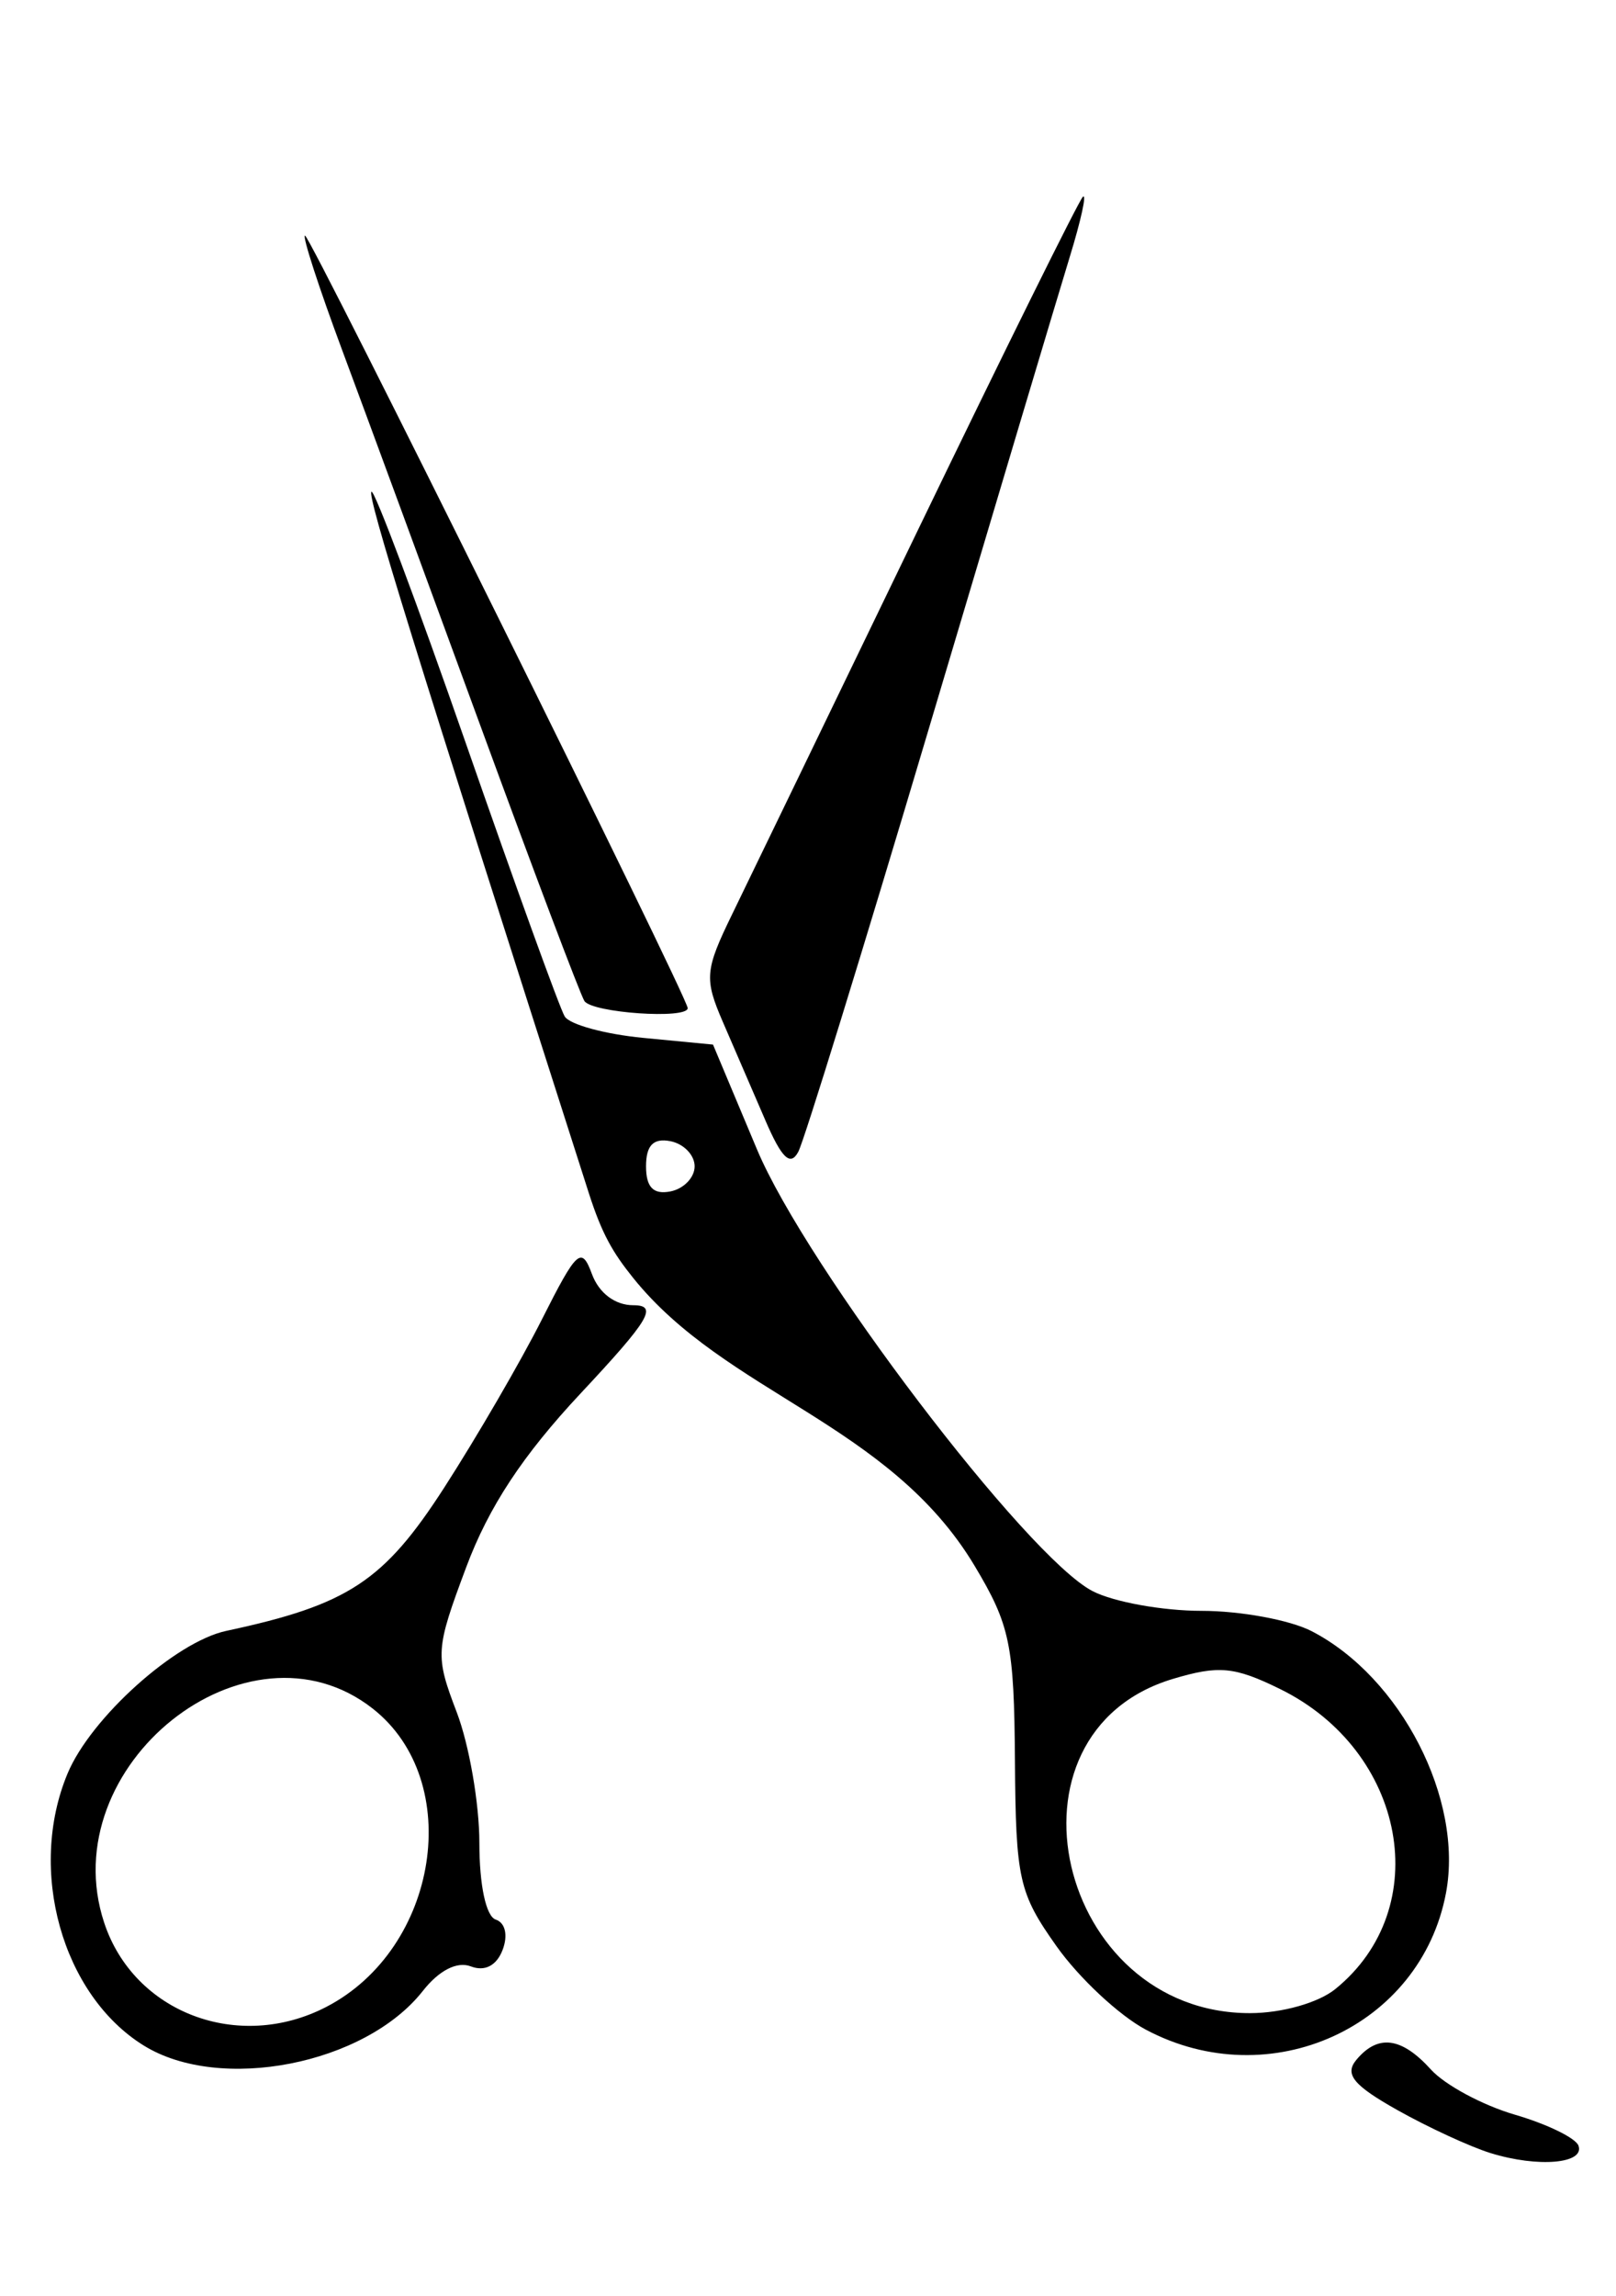 <?xml version="1.0" encoding="UTF-8" standalone="no"?>
<!-- Created with Inkscape (http://www.inkscape.org/) -->

<svg
   width="138mm"
   height="196mm"
   viewBox="0 0 138 196"
   version="1.1"
   id="svg5"
   inkscape:version="1.1.2 (0a00cf5339, 2022-02-04)"
   sodipodi:docname="img_04.svg"
   xmlns:inkscape="http://www.inkscape.org/namespaces/inkscape"
   xmlns:sodipodi="http://sodipodi.sourceforge.net/DTD/sodipodi-0.dtd"
   xmlns="http://www.w3.org/2000/svg"
   xmlns:svg="http://www.w3.org/2000/svg">
  <sodipodi:namedview
     id="namedview7"
     pagecolor="#ffffff"
     bordercolor="#000000"
     borderopacity="0.25"
     inkscape:pageshadow="2"
     inkscape:pageopacity="0.0"
     inkscape:pagecheckerboard="0"
     inkscape:document-units="mm"
     showgrid="false"
     inkscape:zoom="0.20935045"
     inkscape:cx="-19.106718"
     inkscape:cy="635.29837"
     inkscape:window-width="1280"
     inkscape:window-height="648"
     inkscape:window-x="0"
     inkscape:window-y="0"
     inkscape:window-maximized="1"
     inkscape:current-layer="layer2" />
  <defs
     id="defs2">
    <clipPath
       clipPathUnits="userSpaceOnUse"
       id="clipPath1015">
      <g
         inkscape:label="Clip"
         id="use1017">
        <path
           style="fill:#1a1a1a;stroke:none;stroke-width:0.569"
           d="m 338.222,151.179 -6.007,4.147 6.007,-4.147"
           id="path2368" />
        <path
           style="fill:#1a1a1a;stroke:none;stroke-width:0.569"
           d="m -56.578,151.179 -6.007,4.147 6.007,-4.147"
           id="path2370" />
        <path
           style="fill:#1a1a1a;stroke:none;stroke-width:0.569"
           d="m 339.314,148.217 -1.092,1.777 1.092,-1.777"
           id="path2372" />
        <path
           style="fill:#1a1a1a;stroke:none;stroke-width:0.569"
           d="m -55.486,148.217 -1.092,1.777 1.092,-1.777"
           id="path2374" />
        <path
           style="fill:#1a1a1a;stroke:none;stroke-width:0.569"
           d="m 291.807,143.477 c 1.99,3.735 4.706,6.91 8.737,7.702 l -6.007,-8.295 -2.73,0.592"
           id="path2376" />
        <path
           style="fill:#1a1a1a;stroke:none;stroke-width:0.569"
           d="m 183.141,145.847 c 0,14.45 12.485,18.595 24.027,15.312 3.06,-0.87 7.132,-4.429 10.144,-4.343 3.275,0.094 7.259,3.624 10.607,4.495 11.411,2.968 23.479,-1.249 23.481,-15.464 -3.714,2.827 -6.48,6.486 -11.467,4.858 -6.803,-2.221 -15.287,-14.864 -22.388,-6.043 -10.096,-8.185 -15.153,4.968 -24.573,6.389 -4.222,0.637 -6.707,-2.827 -9.829,-5.204"
           id="path2378" />
        <path
           style="fill:#782121;stroke:none;stroke-width:0.569"
           d="m 17.139,141.107 c -4.823,20.007 -29.821,5.514 -42.047,3.555 -1.757,4.949 -3.411,12.505 2.192,15.36 6.336,3.228 17.232,0.009 24.018,-0.495 12.805,-0.952 25.925,2.311 38.77,2.317 5.54,0.002 13.743,2.167 18.441,-2.162 3.849,-3.545 2.309,-12.518 2.309,-17.39 -2.929,2.06 -1.638,8.994 -1.638,12.442 h -0.546 v -12.442 h -0.546 v 13.627 h -0.546 v -13.627 h -1.092 v 13.627 h -0.546 v -13.627 h -0.546 v 14.219 h -0.546 v -14.219 h -1.092 v 14.219 h -0.546 v -14.812 h -0.546 v 14.812 h -0.546 v -14.219 h -1.092 v 14.812 h -0.546 v -15.404 h -0.546 v 15.404 h -0.546 v -15.404 h -0.546 l -0.546,15.404 h -0.546 v -15.404 h -0.546 v 15.404 h -0.546 v -15.404 h -1.092 v 15.404 h -0.546 v -15.404 h -0.546 v 15.404 h -0.546 v -15.404 h -1.092 v 15.404 h -0.546 v -15.404 h -0.546 v 15.404 h -0.546 v -15.404 h -1.092 v 15.404 h -0.546 v -15.404 h -0.546 v 15.404 h -0.546 v -15.404 h -1.092 v 14.812 h -0.546 v -14.812 h -0.546 v 15.404 h -0.546 v -15.404 h -0.546 v 14.812 h -1.092 v -14.812 h -0.546 v 14.812 h -0.546 v -15.404 h -0.546 v 15.404 h -1.092 v -15.404 h -0.546 v 15.404 h -0.546 v -15.404 h -0.546 v 14.812 h -1.092 v -14.812 h -0.546 v 14.812 h -0.546 v -14.812 h -0.546 v 14.812 h -0.546 l -0.546,-14.812 h -0.546 v 14.812 h -0.546 v -14.812 h -0.546 v 14.219 h -0.546 l -0.546,-14.219 h -0.546 v 14.219 h -0.546 v -14.219 h -0.546 v 13.627 h -0.546 v -13.627 h -1.092 v 13.034 h -0.546 v -13.034 h -0.546 v 13.034 h -0.546 l -1.092,-13.034"
           id="path2380" />
        <path
           style="fill:#1a1a1a;stroke:none;stroke-width:0.569"
           d="m 330.577,145.847 v 0.592 h -12.013 c 1.163,5.439 3.981,9.626 9.283,10.664 -1.05,6.189 6.222,5.87 4.915,0 5.279,-1.034 8.819,-5.53 9.283,-11.257 3.12,-0.54 4.258,-4.409 0.522,-5.197 -6.935,-1.462 -16.971,-0.95 -23.994,-0.07 -2.722,0.341 -4.47,4.064 -1.068,5.079 3.867,1.154 9.066,0.188 13.073,0.188"
           id="path2382" />
        <path
           style="fill:#1a1a1a;stroke:none;stroke-width:0.569"
           d="m -64.223,145.847 v 0.592 H -76.237 c 0.758,5.469 4.198,9.669 9.283,10.664 -1.343,6.03 6.258,6.03 4.915,0 5.279,-1.034 8.819,-5.53 9.283,-11.257 3.12,-0.54 4.257,-4.409 0.522,-5.197 -6.935,-1.462 -16.972,-0.95 -23.994,-0.07 -2.722,0.341 -4.47,4.064 -1.069,5.079 3.868,1.154 9.066,0.188 13.073,0.188"
           id="path2384" />
        <path
           style="fill:#501616;stroke:none;stroke-width:0.569"
           d="m 92.496,138.737 c -0.377,5.191 -3.982,17.554 -0.309,21.673 2.983,3.345 9.547,2.026 13.414,2.026 h 33.856 c 3.798,0 9.779,1.209 12.89,-1.691 3.438,-3.205 1.257,-18.142 -0.877,-22.008 v 14.812 h -1.092 v -14.812 h -0.546 v 14.812 h -0.546 l -0.546,-14.812 h -0.546 v 14.812 h -0.546 v -14.812 h -0.546 v 14.812 h -1.092 v -14.812 h -0.546 v 14.812 h -0.546 v -14.812 h -0.546 l -0.546,14.812 h -0.546 v -14.812 h -0.546 v 14.812 h -0.546 l -0.546,-14.812 h -0.546 v 14.812 h -0.546 v -14.812 h -0.546 v 14.812 h -1.092 v -14.812 h -0.546 v 14.812 h -0.546 v -14.812 h -0.546 l -0.546,14.812 h -0.546 v -14.812 h -0.546 v 14.812 h -1.092 v -14.812 h -0.546 v 14.812 h -0.546 v -14.812 h -0.546 l -0.546,14.812 h -0.546 v -14.812 h -0.546 v 14.812 h -0.546 l -0.546,-14.812 h -0.546 v 14.812 h -0.546 v -14.812 h -0.546 v 14.812 h -1.092 v -14.812 h -0.546 v 14.812 h -0.546 v -14.812 h -0.546 l -0.546,14.812 h -0.546 v -14.812 h -0.546 v 14.812 h -0.546 l -0.546,-14.812 h -0.546 v 14.812 h -0.546 v -14.812 h -0.546 l -0.546,14.812 h -0.546 v -14.812 h -0.546 v 14.812 h -0.546 V 139.33 h -1.092 v 14.219 h -0.546 v -14.812 h -0.546 v 14.812 h -1.092 v -14.812 h -0.546 v 14.812 h -0.546 v -14.812 h -0.546 l -0.546,14.812 h -0.546 v -14.812 h -0.546 v 14.812 h -0.546 l -0.546,-14.812 h -0.546 v 14.812 h -0.546 v -14.812 h -0.546 v 14.812 h -1.092 v -14.812 h -0.546 v 14.812 h -0.546 v -14.812 h -0.546 l -0.546,14.812 h -0.546 v -14.812 h -0.546 c 0,4.178 1.289,11.402 -1.092,14.812 1.143,-4.198 1.129,-10.59 0,-14.812 h -0.546 v 14.812 h -0.546 v -14.812 h -0.546 l -0.546,14.812 h -0.546 v -14.812 h -0.546 v 14.812 h -0.546 l -0.546,-14.812 h -0.546 v 14.812 h -0.546 v -14.812 h -0.546 v 14.812 h -1.092 v -14.812 h -0.546 v 14.812 h -0.546 v -14.812 h -0.546 l -0.546,14.812 h -0.546 v -14.812 h -0.546 c 0,4.178 1.289,11.402 -1.092,14.812 0.959,-3.52 1.736,-11.868 -0.546,-14.812"
           id="path2386" />
        <path
           style="fill:#1a1a1a;stroke:none;stroke-width:0.569"
           d="m 323.478,132.813 v 6.517 h 7.099 l -7.099,-6.517"
           id="path2388" />
        <path
           style="fill:#ff0000;stroke:none;stroke-width:0.569"
           d="m -71.868,132.813 v 6.517 h 7.645 l -7.645,-6.517"
           id="path2390" />
        <path
           style="fill:#1a1a1a;stroke:none;stroke-width:0.569"
           d="m 318.564,128.665 v 10.664 h 2.184 c 0,-3.845 0.776,-7.989 -2.184,-10.664"
           id="path2392" />
        <path
           style="fill:#ff0000;stroke:none;stroke-width:0.569"
           d="m -76.237,128.665 v 10.664 h 1.638 c 0,-3.537 0.844,-8.027 -1.638,-10.664"
           id="path2394" />
        <path
           style="fill:#1a1a1a;stroke:none;stroke-width:0.569"
           d="m 114.884,128.073 v 1.185 c 3.167,1.807 6.161,4.054 9.829,2.962 -2.392,-2.158 -6.709,-4.708 -9.829,-4.147"
           id="path2396" />
        <path
           style="fill:#1a1a1a;stroke:none;stroke-width:0.569"
           d="m 166.759,125.703 v 2.962 l -1.638,-2.37 0.546,-0.592 h 1.092"
           id="path2398" />
        <path
           style="fill:#1a1a1a;stroke:none;stroke-width:0.569"
           d="m 290.715,124.823 c 8.35,-0.489 9.733,15.208 1.092,15.604 -8.401,0.385 -9.758,-15.096 -1.092,-15.604"
           id="path2400" />
        <path
           style="fill:#1a1a1a;stroke:none;stroke-width:0.569"
           d="m 269.965,124.168 c 8.824,-1.946 10.075,13.907 1.638,15.542 -8.891,1.723 -9.931,-13.713 -1.638,-15.542"
           id="path2402" />
        <path
           style="fill:#1a1a1a;stroke:none;stroke-width:0.569"
           d="m 172.766,130.443 c -0.156,-1.689 -0.509,-3.159 -1.1,-4.74 -0.423,-1.13 -0.854,-2.433 -1.613,-3.358 -5.118,-6.235 -13.529,10.873 -2.747,9.656 1.843,-0.208 3.655,-1.105 5.461,-1.558"
           id="path2404" />
        <path
           style="fill:#1a1a1a;stroke:none;stroke-width:0.569"
           d="m -17.808,120.963 7.645,10.665 6.007,-10.665 -6.007,2.962 1.092,-2.962 h -3.822 l 0.546,2.962 -5.461,-2.962"
           id="path2406" />
        <path
           style="fill:#1a1a1a;stroke:none;stroke-width:0.569"
           d="m 323.478,113.261 0.329,9.426 5.131,5.386 13.105,10.664 -0.329,-9.378 -5.131,-5.309 -13.105,-10.79"
           id="path2408" />
        <path
           style="fill:#0000ff;stroke:none;stroke-width:0.569"
           d="m -71.868,113.261 0.329,8.834 5.131,5.386 13.651,11.257 c 0,-2.825 0.677,-6.887 -0.561,-9.456 -2.632,-5.459 -13.381,-13.645 -18.551,-16.02"
           id="path2410" />
        <path
           style="fill:#1a1a1a;stroke:none;stroke-width:0.569"
           d="m -3.065,112.669 0.546,0.592 v 1.185 l -2.184,0.592 0.546,-2.37 h 1.092"
           id="path2412" />
        <path
           style="fill:#1a1a1a;stroke:none;stroke-width:0.569"
           d="m -18.354,112.669 0.546,2.37 h -1.638 l 1.092,-2.37"
           id="path2414" />
        <path
           style="fill:#1a1a1a;stroke:none;stroke-width:0.569"
           d="m 71.199,112.333 c 8.724,-2.578 10.302,11.621 2.73,14.167 -8.594,2.89 -10.744,-11.8 -2.73,-14.167"
           id="path2416" />
        <path
           style="fill:#1a1a1a;stroke:none;stroke-width:0.569"
           d="m 109.969,111.842 c 8.053,-0.062 9.924,14.448 1.092,14.402 -7.826,-0.041 -9.696,-14.335 -1.092,-14.402"
           id="path2418" />
        <path
           style="fill:#1a1a1a;stroke:none;stroke-width:0.569"
           d="m 210.99,110.299 c -3.079,5.47 5.018,7.48 1.628,1.859 -0.459,-0.762 -1.019,-1.252 -1.628,-1.859"
           id="path2420" />
        <path
           style="fill:#1a1a1a;stroke:none;stroke-width:0.569"
           d="m 318.564,109.114 c 0,3.63 -1.16,9.256 2.184,11.257 0,-3.734 1.123,-9.056 -2.184,-11.257"
           id="path2422" />
        <path
           style="fill:#1a1a1a;stroke:none;stroke-width:0.569"
           d="m -6.887,109.114 v 2.962 l -8.737,-0.592 v -1.777 l 8.737,-0.592"
           id="path2424" />
        <path
           style="fill:#0000ff;stroke:none;stroke-width:0.569"
           d="m -76.237,109.114 c 0,3.189 -1.089,8.746 1.638,10.664 0,-3.537 0.844,-8.027 -1.638,-10.664"
           id="path2426" />
        <path
           style="fill:#1a1a1a;stroke:none;stroke-width:0.569"
           d="m 138.91,106.151 c -3.226,6.973 0.484,10.126 2.184,1.185 l -2.184,-1.185"
           id="path2428" />
        <path
           style="fill:#1a1a1a;stroke:none;stroke-width:0.569"
           d="m 201.707,104.966 c -9.519,6.835 -20.307,11.585 -31.125,15.404 l 3.276,9.48 c 12.11,-3.041 23.124,-10.131 33.856,-16.589 l -6.007,-8.295"
           id="path2430" />
        <path
           style="fill:#1a1a1a;stroke:none;stroke-width:0.569"
           d="m 30.245,104.374 c 1.929,4.739 17.437,4.944 19.112,0 -5.011,-1.607 -14.101,-1.607 -19.112,0"
           id="path2432" />
        <path
           style="fill:#1a1a1a;stroke:none;stroke-width:0.569"
           d="m 210.99,103.781 v 1.185 l -2.184,0.592 v -2.37 l 2.184,0.592"
           id="path2434" />
        <path
           style="fill:#1a1a1a;stroke:none;stroke-width:0.569"
           d="m 144.371,102.004 -0.546,2.37 h -1.092 l -0.546,-2.37 h 2.184"
           id="path2436" />
        <path
           style="fill:#1a1a1a;stroke:none;stroke-width:0.569"
           d="m 275.425,100.819 c -0.375,5.146 -1.031,12.78 -3.674,17.179 -3.54,5.894 -9.613,6.4 -9.423,14.814 0.331,14.617 16.242,8.848 19.103,-1.185 -2.574,-2.572 -6.631,-10.364 -6.375,-14.219 0.391,-5.868 6.474,-13.108 0.368,-16.589"
           id="path2438" />
        <path
           style="fill:#1a1a1a;stroke:none;stroke-width:0.569"
           d="m 31.337,100.819 v 2.37 l 17.474,-0.592 c -2.554,-3.842 -13.343,-1.777 -17.474,-1.777"
           id="path2440" />
        <path
           style="fill:#1a1a1a;stroke:none;stroke-width:0.569"
           d="m 208.26,112.076 c 1.167,-0.895 2.221,-1.786 3.162,-2.974 0.701,-0.885 1.356,-1.851 1.739,-2.951 3.409,-9.777 -13.713,-6.113 -8.348,1.776 1.021,1.503 2.246,2.819 3.447,4.148"
           id="path2442" />
        <path
           style="fill:#1a1a1a;stroke:none;stroke-width:0.569"
           d="m -10.71,99.042 0.546,0.592 v 1.185 l -0.546,0.592 h -1.092 l -0.546,-0.592 v -1.185 l 0.546,-0.592 h 1.092"
           id="path2444" />
        <path
           style="fill:#1a1a1a;stroke:none;stroke-width:0.569"
           d="m 136.726,99.042 c 1.02,3.833 9.107,13.661 10.627,4.731 0.458,-2.688 -1.529,-5.885 -2.437,-8.286 l -8.191,3.555"
           id="path2446" />
        <path
           style="fill:#1a1a1a;stroke:none;stroke-width:0.569"
           d="m 280.886,94.894 v 1.185 h -2.73 l 0.546,-1.777 2.184,0.592"
           id="path2448" />
        <path
           style="fill:#1a1a1a;stroke:none;stroke-width:0.569"
           d="m 323.478,93.709 c 0,2.94 -0.755,7.363 0.561,10.019 2.926,5.905 12.877,12.37 18.005,16.05 l -0.329,-9.901 -5.131,-5.162 -13.105,-11.006"
           id="path2450" />
        <path
           style="fill:#1a1a1a;stroke:none;stroke-width:0.569"
           d="m 84.851,93.709 c -2.395,4.448 -4.349,10.567 -8.242,13.744 -4.511,3.68 -10.572,2.55 -12.218,9.955 -2.52,11.336 12.427,15.561 17.097,6.194 1.644,-3.298 -1.974,-9.706 -1.626,-13.304 0.574,-5.939 5.342,-9.718 8.264,-14.219 l -3.276,-2.37"
           id="path2452" />
        <path
           style="fill:#ff0000;stroke:none;stroke-width:0.569"
           d="m -71.868,93.709 c 0,2.825 -0.677,6.887 0.561,9.456 2.635,5.465 13.413,13.536 18.551,16.02 0,-2.825 0.677,-6.887 -0.561,-9.456 -2.615,-5.423 -13.456,-13.556 -18.551,-16.02"
           id="path2454" />
        <path
           style="fill:#1a1a1a;stroke:none;stroke-width:0.569"
           d="m 318.564,89.562 c 0,3.63 -1.16,9.256 2.184,11.257 0,-3.844 1.07,-8.844 -2.184,-11.257"
           id="path2456" />
        <path
           style="fill:#ff0000;stroke:none;stroke-width:0.569"
           d="m -76.237,89.562 c 0,3.653 -0.925,8.533 1.638,11.257 0,-3.653 0.925,-8.533 -1.638,-11.257"
           id="path2458" />
        <path
           style="fill:#1a1a1a;stroke:none;stroke-width:0.569"
           d="m 89.765,89.562 v 1.185 l -2.184,0.592 v -2.37 l 2.184,0.592"
           id="path2460" />
        <path
           style="fill:#1a1a1a;stroke:none;stroke-width:0.569"
           d="m 30.245,80.675 1.638,19.552 h 15.836 l 1.638,-19.552 h -19.112"
           id="path2462" />
        <path
           style="fill:#1a1a1a;stroke:none;stroke-width:0.569"
           d="m 30.245,80.083 h 19.112 c -1.222,-3.996 -17.89,-3.996 -19.112,0"
           id="path2464" />
        <path
           style="fill:#1a1a1a;stroke:none;stroke-width:0.569"
           d="m 323.478,74.158 0.329,9.427 5.131,5.385 13.105,10.665 -0.329,-9.378 -5.131,-5.315 -13.105,-10.783"
           id="path2466" />
        <path
           style="fill:#0000ff;stroke:none;stroke-width:0.569"
           d="m -71.868,74.158 0.329,8.834 5.131,5.385 13.651,11.257 -0.329,-9.308 -5.131,-5.252 -13.651,-10.916"
           id="path2468" />
        <path
           style="fill:#1a1a1a;stroke:none;stroke-width:0.569"
           d="m -26.545,72.973 c -0.275,3.65 -3.957,10.819 1.092,11.257 l -1.092,-11.257"
           id="path2470" />
        <path
           style="fill:#1a1a1a;stroke:none;stroke-width:0.569"
           d="m 318.564,70.011 c 0,3.63 -1.16,9.256 2.184,11.257 0,-3.734 1.123,-9.056 -2.184,-11.257"
           id="path2472" />
        <path
           style="fill:#0000ff;stroke:none;stroke-width:0.569"
           d="m -76.237,70.011 c 0,3.189 -1.089,8.746 1.638,10.664 0,-3.537 0.844,-8.027 -1.638,-10.664"
           id="path2474" />
        <path
           style="fill:#1a1a1a;stroke:none;stroke-width:0.569"
           d="M 343.136,69.418 V 139.33 h 0.546 V 90.747 l -0.546,-21.329"
           id="path2476" />
        <path
           style="fill:#1a1a1a;stroke:none;stroke-width:0.569"
           d="m 329.485,69.418 12.559,11.257 v -11.257 h -12.559"
           id="path2478" />
        <path
           style="fill:#1a1a1a;stroke:none;stroke-width:0.569"
           d="M 316.926,69.418 V 139.33 h 0.546 V 90.747 l -0.546,-21.329"
           id="path2480" />
        <path
           style="fill:#1a1a1a;stroke:none;stroke-width:0.569"
           d="m -10.71,69.418 0.546,0.592 v 1.185 l -0.546,0.592 h -1.092 l -0.546,-0.592 v -1.185 l 0.546,-0.592 h 1.092"
           id="path2482" />
        <path
           style="fill:#1a1a1a;stroke:none;stroke-width:0.569"
           d="M -51.664,69.418 V 139.33 h 0.546 V 90.747 l -0.546,-21.329"
           id="path2484" />
        <path
           style="fill:#ff0000;stroke:none;stroke-width:0.569"
           d="m -64.769,69.418 c 2.202,4.13 8.025,8.736 12.013,10.664 v -10.664 h -12.013"
           id="path2486" />
        <path
           style="fill:#1a1a1a;stroke:none;stroke-width:0.569"
           d="M -77.875,69.418 V 139.33 h 0.546 V 90.747 l -0.546,-21.329"
           id="path2488" />
        <path
           style="fill:#1a1a1a;stroke:none;stroke-width:0.569"
           d="m -15.616,67.387 c -4.157,1.336 -3.286,6.642 -3.285,10.325 0.003,8.051 -2.023,29.542 10.373,25.812 5.557,-1.672 4.126,-9.312 4.42,-13.962 0.562,-8.903 4.462,-22.514 -7.148,-22.514 -1.432,0 -2.97,-0.107 -4.36,0.339"
           id="path2490" />
        <path
           style="fill:#1a1a1a;stroke:none;stroke-width:0.569"
           d="m -16.168,66.713 c 1.548,-0.466 3.323,-0.257 4.912,-0.257 12.077,0 8.206,11.296 8.191,20.737 -0.009,5.785 0.856,15.166 -5.461,17.215 -13.617,4.419 -10.191,-17.357 -11.077,-25.51 -0.457,-4.195 -1.526,-10.692 3.434,-12.185"
           id="path2492" />
        <path
           style="fill:#1a1a1a;stroke:none;stroke-width:0.569"
           d="m -10.164,60.531 -0.546,2.37 h -1.092 l -0.546,-0.592 v -1.185 l 2.184,-0.592"
           id="path2494" />
        <path
           style="fill:#1a1a1a;stroke:none;stroke-width:0.569"
           d="m 322.386,58.754 -1.092,1.777 1.092,-1.777"
           id="path2496" />
        <path
           style="fill:#1a1a1a;stroke:none;stroke-width:0.569"
           d="m -72.414,58.754 -1.092,1.777 1.092,-1.777"
           id="path2498" />
        <path
           style="fill:#a02c2c;stroke:none;stroke-width:0.569"
           d="m -22.074,58.601 c -4.836,2.322 -2.84,15.103 -2.833,19.704 0.014,9.507 1.358,19.604 2.499,29.031 0.41,3.387 -0.505,7.705 1.68,10.529 2.483,3.209 13.685,2.937 17.109,1.473 5.567,-2.382 3.937,-16.672 4.532,-22.074 1.028,-9.321 1.881,-18.501 1.504,-27.846 -0.127,-3.157 0.902,-8.023 -1.784,-10.225 -3.001,-2.46 -9.933,-1.032 -13.527,-1.032 -2.711,0 -6.655,-0.773 -9.18,0.44"
           id="path2500" />
        <path
           style="fill:#1a1a1a;stroke:none;stroke-width:0.569"
           d="m 129.627,58.754 c 0.235,12.349 1.376,28.52 6.553,39.696 l 8.191,-3.555 -5.461,-37.326 -9.283,1.185"
           id="path2502" />
        <path
           style="fill:#1a1a1a;stroke:none;stroke-width:0.569"
           d="m 76.66,57.569 2.184,8.295 h -0.546 l -1.638,-8.295"
           id="path2504" />
        <path
           style="fill:#1a1a1a;stroke:none;stroke-width:0.569"
           d="m -23.815,54.014 v 4.147 c 7.089,-2.035 18.141,-2.759 25.119,0 v -4.147 H -23.815"
           id="path2506" />
        <path
           style="fill:#1a1a1a;stroke:none;stroke-width:0.569"
           d="m 328.393,53.421 v 0.592 l -6.007,4.147 6.007,-4.74"
           id="path2508" />
        <path
           style="fill:#1a1a1a;stroke:none;stroke-width:0.569"
           d="m -66.408,53.421 v 0.592 l -6.007,4.147 6.007,-4.74"
           id="path2510" />
        <path
           style="fill:#1a1a1a;stroke:none;stroke-width:0.569"
           d="m 246.484,52.236 v 1.185 l -2.184,1.185 2.184,3.555 -2.184,1.185 v 0.592 l 2.184,1.185 v 1.185 c -3.768,3.684 -0.03,4.869 -0.359,8.857 -0.306,3.711 -3.206,5.102 0.359,8.324 v 1.185 l -2.184,1.185 2.184,1.777 -2.184,2.962 v 0.592 l 2.184,1.185 v 1.185 h -6.007 l 1.638,-2.37 v -0.592 c -1.444,-1.597 -1.444,-2.55 0,-4.147 v -0.592 l -1.638,-2.37 c 2.695,-3.098 0.47,-4.795 0.241,-8.295 -0.24,-3.69 2.665,-5.546 -0.241,-8.887 l 1.638,-2.37 v -0.592 c -1.444,-1.597 -1.444,-2.55 0,-4.147 v -0.592 l -1.638,-2.37 h 6.007"
           id="path2512" />
        <path
           style="fill:#4d4d4d;stroke:none;stroke-width:0.569"
           d="m 155.838,86.6 v 0.592 c -3.747,1.271 -9.536,10.341 -7.645,14.219 4.148,-2.509 10.371,-7.363 10.375,-13.034 l 4.915,-9.48 9.283,-24.884 -4.685,9.48 -9.513,24.884 -2.73,-0.592 v -0.592 c 3.482,-0.624 4.258,-5.154 5.537,-8.295 3.35,-8.227 7.566,-16.8 9.753,-25.476 -1.987,-1.082 -5.287,-2.653 -7.43,-1.168 -1.86,1.289 -2.719,4.995 -3.567,7.093 -2.066,5.111 -3.923,10.325 -6.057,15.404 -0.951,2.264 -2.902,5.684 -2.77,8.232 0.121,2.33 2.855,3.09 4.534,3.617"
           id="path2514" />
        <path
           style="fill:#1a1a1a;stroke:none;stroke-width:0.569"
           d="m 135.088,50.459 v 2.37 l -2.184,-0.592 v -1.185 l 2.184,-0.592"
           id="path2516" />
        <path
           style="fill:#1a1a1a;stroke:none;stroke-width:0.569"
           d="m 253.037,49.867 v 42.066 h 1.092 v -42.066 h -1.092"
           id="path2518" />
        <path
           style="fill:#1a1a1a;stroke:none;stroke-width:0.569"
           d="m 232.287,49.867 v 42.066 h 1.638 v -42.066 h -1.638"
           id="path2520" />
        <path
           style="fill:#1a1a1a;stroke:none;stroke-width:0.569"
           d="m 73.383,49.274 c 3.174,10.564 5.657,21.366 8.919,31.993 1.197,3.899 1.777,8.852 3.792,12.357 1.398,2.431 4.852,3.07 6.947,4.7 3.126,2.431 5.636,5.964 7.474,9.605 2.557,5.066 0.127,10.507 2.904,15.402 4.413,7.778 16.637,5.293 15.724,-4.737 -1.026,-11.274 -10.925,-6.758 -16.178,-12.504 -5.419,-5.927 -7.932,-13.459 -12.334,-19.893 -1.434,-2.097 -4.285,-1.071 -5.943,-2.892 -3.087,-3.393 -4.86,-12.828 -5.844,-17.44 h 0.546 l 5.461,17.774 h 4.368 l -9.694,-22.514 -6.142,-11.849"
           id="path2522" />
        <path
           style="fill:#1a1a1a;stroke:none;stroke-width:0.569"
           d="m 104.509,48.089 -9.964,23.106 -4.45,10.665 2.947,8.887 h 0.546 l 8.038,-29.624 2.883,-13.034"
           id="path2524" />
        <path
           style="fill:#1a1a1a;stroke:none;stroke-width:0.569"
           d="m -3.065,48.089 -0.546,0.592 0.546,-0.592"
           id="path2526" />
        <path
           style="fill:#1a1a1a;stroke:none;stroke-width:0.569"
           d="m -6.341,48.089 -0.546,0.592 0.546,-0.592"
           id="path2528" />
        <path
           style="fill:#1a1a1a;stroke:none;stroke-width:0.569"
           d="m -7.433,48.089 -0.546,0.592 0.546,-0.592"
           id="path2530" />
        <path
           style="fill:#1a1a1a;stroke:none;stroke-width:0.569"
           d="m -8.525,48.089 -0.546,0.592 0.546,-0.592"
           id="path2532" />
        <path
           style="fill:#1a1a1a;stroke:none;stroke-width:0.569"
           d="m -11.802,48.089 -0.546,0.592 0.546,-0.592"
           id="path2534" />
        <path
           style="fill:#1a1a1a;stroke:none;stroke-width:0.569"
           d="m -17.262,48.089 -0.546,0.592 0.546,-0.592"
           id="path2536" />
        <path
           style="fill:#1a1a1a;stroke:none;stroke-width:0.569"
           d="m -22.723,48.089 -0.546,0.592 0.546,-0.592"
           id="path2538" />
        <path
           style="fill:#1a1a1a;stroke:none;stroke-width:0.569"
           d="m 209.898,83.045 v 0.592 l -2.184,0.592 c 1.038,4.909 2.202,9.163 1.092,14.219 l 3.822,0.592 c 1.038,-5.804 1.38,-10.8 0,-16.589 l -2.73,0.592 -2.835,-11.849 -8.086,-23.699 c -11.361,3.551 -2.709,17.033 0,25.476 0.887,2.763 2.018,9.737 4.52,11.187 1.818,1.054 4.597,-0.592 6.401,-1.115"
           id="path2540" />
        <path
           style="fill:#1a1a1a;stroke:none;stroke-width:0.569"
           d="m 327.847,51.644 c -5.648,1.473 -6.567,5.214 -9.433,9.91 -1.107,1.814 -5.345,5.169 -0.91,6.491 6.04,1.8 14.449,0.188 20.718,0.188 1.859,0 5.363,0.68 6.527,-1.373 1.1,-1.94 -0.48,-3.574 -2.169,-3.872 -3.993,-0.704 -8.504,-0.088 -12.549,-0.088 v -0.592 h 12.013 c -0.88,-5.523 -4.281,-9.36 -9.283,-10.664 1.145,-5.623 -6.06,-5.623 -4.915,0"
           id="path2542" />
        <path
           style="fill:#1a1a1a;stroke:none;stroke-width:0.569"
           d="m 278.701,46.904 v 30.809 c 0,5.098 -1.126,9.572 3.822,11.849 1.51,-9.687 -0.183,-22.799 -1.248,-32.586 -0.345,-3.17 0.69,-8.897 -2.574,-10.072"
           id="path2544" />
        <path
           style="fill:#1a1a1a;stroke:none;stroke-width:0.569"
           d="m 277.063,46.904 c 0,11.044 -0.122,22.146 -0.567,33.178 -0.23,5.703 -1.71,12.717 -0.351,18.344 0.672,2.783 3.682,4.793 5.166,7.133 2.423,3.819 3.964,9 4.309,13.627 0.363,4.871 -3.512,8.632 -2.994,13.627 0.948,9.13 12.8,13.713 16.624,4.147 4.808,-12.025 -9.647,-13.969 -12.127,-23.106 -1.271,-4.682 -3.114,-9.394 -3.814,-14.219 -0.355,-2.451 0.408,-5.812 -0.569,-8.064 -1.05,-2.417 -4.251,-2.167 -4.958,-5.003 -0.88,-3.53 -0.174,-8.171 -0.174,-11.817 0,-9.282 0.546,-18.542 0.546,-27.846 h -1.092"
           id="path2546" />
        <path
           style="fill:#1a1a1a;stroke:none;stroke-width:0.569"
           d="m 237.201,46.904 v 4.147 l -2.73,-1.185 v 42.066 l 2.73,-1.185 v 4.147 l 12.013,0.592 0.546,-4.74 2.184,1.185 v -42.065 l -2.184,1.185 v -4.147 h -12.559"
           id="path2548" />
        <path
           style="fill:#1a1a1a;stroke:none;stroke-width:0.569"
           d="m 200.069,46.904 7.827,24.884 4.187,10.072 -7.833,-25.476 -4.181,-9.48"
           id="path2550" />
        <path
           style="fill:#1a1a1a;stroke:none;stroke-width:0.569"
           d="m 129.627,58.161 c 2.303,-0.316 6.585,-0.068 8.408,-1.771 5.178,-4.84 -5.818,-14.964 -8.171,-5.922 -0.616,2.367 -0.237,5.252 -0.237,7.693"
           id="path2552" />
        <path
           style="fill:#803300;stroke:none;stroke-width:0.569"
           d="m 48.265,76.528 c 1.635,-6.206 6.732,-13.098 6.925,-19.552 0.117,-3.914 -4.04,-6.911 -6.925,-8.353 -6.765,-3.382 -20.615,-2.552 -23.613,6.576 -1.172,3.568 1.849,8.628 3.095,11.849 1.35,3.491 2.209,9.269 6.329,9.468 4.71,0.228 9.474,0.011 14.189,0.011"
           id="path2554" />
        <path
           style="fill:#1a1a1a;stroke:none;stroke-width:0.569"
           d="m -23.815,46.904 v 5.925 h 18.02 l 6.769,-0.609 0.875,-5.316 c -7.114,1.838 -18.551,1.838 -25.665,0"
           id="path2556" />
        <path
           style="fill:#1a1a1a;stroke:none;stroke-width:0.569"
           d="m -66.954,51.644 c -5.158,1.345 -8.747,5.466 -9.283,11.257 -2.544,0.576 -4.725,4.052 -1.06,5.144 6.548,1.952 17.78,0.959 24.538,0.124 2.795,-0.345 4.482,-3.899 1.063,-5.011 -3.829,-1.245 -9.087,-0.257 -13.073,-0.257 v -0.592 h 12.013 c -1.201,-5.484 -4.137,-9.323 -9.283,-10.664 1.137,-5.584 -6.222,-5.839 -4.915,0"
           id="path2558" />
      </g>
    </clipPath>
  </defs>
  <g
     inkscape:label="Capa 1"
     inkscape:groupmode="layer"
     id="layer1" />
  <g
     inkscape:groupmode="layer"
     id="layer2"
     inkscape:label="SRC"
     style="display:inline">
    <path
       style="fill:#000000;stroke-width:0.265"
       d="m 171.134,314.381 c -0.701,-0.383 -0.92,-0.763 -0.794,-1.377 0.086,-0.417 -0.179,-0.671 -1.248,-1.199 -1.336,-0.66 -2.507,-2.097 -2.949,-3.62 -0.168,-0.578 -0.126,-0.588 2.821,-0.671 l 2.992,-0.085 -3.496,-0.057 c -3.153,-0.051 -3.523,-0.107 -3.77,-0.568 -0.372,-0.695 -0.346,-0.966 0.142,-1.454 0.355,-0.355 1.354,-0.416 6.86,-0.416 5.506,0 6.505,0.061 6.86,0.416 0.746,0.746 0.351,1.965 -0.638,1.965 -0.267,0 -0.545,0.429 -0.769,1.188 -0.421,1.424 -1.98,3.12 -3.311,3.601 -0.722,0.261 -0.917,0.458 -0.805,0.81 0.34,1.07 -0.885,2.017 -1.894,1.466 z m 3.296,-3.628 c 0.604,-0.437 1.098,-0.926 1.098,-1.086 0,-0.16 -0.421,0.079 -0.935,0.531 -0.514,0.452 -1.103,0.821 -1.307,0.821 -0.205,0 -0.446,0.119 -0.536,0.265 -0.334,0.54 0.617,0.239 1.68,-0.531 z m 1.627,-2.146 c 0,-0.146 -0.119,-0.191 -0.265,-0.101 -0.146,0.09 -0.265,0.283 -0.265,0.428 0,0.146 0.119,0.191 0.265,0.101 0.146,-0.09 0.265,-0.283 0.265,-0.428 z m -152.665,5.437 c -5.739,-0.477 -11.435,-0.566 -17.519,-0.271 l -4.951,0.24 -1.068,-1.068 c -0.956,-0.956 -1.068,-1.204 -1.067,-2.356 0.002,-1.303 0.336,-2.838 0.763,-3.503 0.191,-0.298 0.678,-0.215 2.711,0.461 4.989,1.659 11.083,2.527 14.328,2.04 1.533,-0.23 2.737,-1.336 2.99,-2.745 0.379,-2.111 0.622,-1.705 0.63,1.053 0.011,3.861 0.496,3.988 0.604,0.158 l 0.085,-2.987 0.11,3.175 0.11,3.175 0.158,-3.175 0.158,-3.175 0.053,3.109 c 0.031,1.792 0.162,3.109 0.309,3.109 0.146,0 0.292,-1.338 0.34,-3.109 l 0.084,-3.109 0.111,3.307 0.111,3.307 0.157,-3.307 0.157,-3.307 0.054,3.241 c 0.031,1.879 0.161,3.241 0.31,3.241 0.147,0 0.292,-1.383 0.34,-3.241 l 0.083,-3.241 0.111,3.44 0.111,3.44 0.157,-3.44 0.157,-3.44 0.054,3.373 c 0.033,2.037 0.159,3.373 0.319,3.373 0.16,0 0.286,-1.337 0.319,-3.373 l 0.054,-3.373 0.152,3.44 0.152,3.44 0.133,-3.44 0.133,-3.44 0.058,3.373 c 0.033,1.964 0.165,3.373 0.314,3.373 0.148,0 0.292,-1.427 0.339,-3.373 l 0.083,-3.373 0.112,3.572 0.112,3.572 0.156,-3.572 0.156,-3.572 0.054,3.506 c 0.071,4.547 0.54,4.642 0.65,0.132 l 0.083,-3.373 0.112,3.44 0.112,3.44 0.157,-3.44 0.157,-3.44 0.054,3.373 c 0.033,2.037 0.159,3.373 0.319,3.373 0.16,0 0.286,-1.337 0.319,-3.373 l 0.054,-3.373 0.156,3.572 0.156,3.572 0.109,-3.572 0.109,-3.572 0.144,3.572 c 0.172,4.259 0.503,4.044 0.613,-0.397 l 0.079,-3.175 0.111,3.572 0.111,3.572 0.156,-3.572 0.156,-3.572 0.054,3.559 c 0.069,4.522 0.534,4.339 0.65,-0.256 l 0.084,-3.303 0.112,3.572 0.112,3.572 0.156,-3.572 0.156,-3.572 0.054,3.521 c 0.071,4.573 0.563,4.447 0.638,-0.164 l 0.054,-3.358 0.156,3.572 0.156,3.572 0.109,-3.572 0.109,-3.572 0.156,3.572 0.156,3.572 0.054,-3.358 c 0.075,-4.611 0.567,-4.737 0.638,-0.164 l 0.054,3.521 0.156,-3.572 0.156,-3.572 0.112,3.572 0.112,3.572 0.083,-3.373 c 0.046,-1.871 0.193,-3.373 0.331,-3.373 0.138,0 0.286,1.502 0.331,3.373 l 0.083,3.373 0.112,-3.572 0.112,-3.572 0.156,3.572 0.156,3.572 0.054,-3.373 c 0.071,-4.426 0.564,-4.528 0.637,-0.132 l 0.054,3.241 0.153,-3.307 0.153,-3.307 0.133,3.307 0.133,3.307 0.057,-3.241 c 0.034,-1.946 0.163,-3.241 0.322,-3.241 0.159,0 0.286,1.293 0.318,3.241 l 0.054,3.241 0.153,-3.307 0.153,-3.307 0.133,3.307 0.133,3.307 0.057,-3.241 c 0.032,-1.787 0.168,-3.241 0.304,-3.241 0.138,0 0.245,1.293 0.243,2.933 -0.002,1.613 0.066,3.002 0.15,3.087 0.085,0.085 0.177,-1.265 0.206,-2.999 l 0.052,-3.153 0.155,2.91 0.155,2.91 0.123,-2.757 c 0.084,-1.878 0.229,-2.792 0.454,-2.866 0.252,-0.083 0.327,0.576 0.316,2.757 -0.018,3.473 -0.329,4.506 -1.573,5.235 -0.845,0.495 -1.402,0.546 -6.35,0.582 -2.983,0.022 -7.388,-0.123 -9.79,-0.323 z m 32.929,-0.234 c -0.357,-0.357 -0.649,-0.958 -0.649,-1.334 0,-1.032 0.811,-8.176 0.943,-8.308 0.063,-0.063 0.115,1.393 0.115,3.236 0,2.058 0.102,3.351 0.265,3.351 0.16,0 0.286,-1.337 0.319,-3.373 l 0.054,-3.373 0.157,3.44 0.157,3.44 0.054,-3.226 c 0.074,-4.429 0.567,-4.555 0.637,-0.164 l 0.054,3.389 0.157,-3.44 0.157,-3.44 0.054,3.373 c 0.033,2.037 0.159,3.373 0.319,3.373 0.16,0 0.286,-1.337 0.319,-3.373 l 0.054,-3.373 0.157,3.44 0.157,3.44 0.054,-3.241 c 0.032,-1.948 0.16,-3.241 0.319,-3.241 0.159,0 0.286,1.293 0.319,3.241 l 0.054,3.241 0.157,-3.44 0.157,-3.44 0.054,3.373 c 0.03,1.855 0.146,3.373 0.257,3.373 0.112,0 0.163,-1.161 0.113,-2.58 -0.05,-1.419 0.03,-2.877 0.177,-3.241 0.205,-0.508 0.283,0.108 0.338,2.646 l 0.071,3.307 0.157,-3.44 0.157,-3.44 0.054,3.373 c 0.033,2.037 0.159,3.373 0.319,3.373 0.16,0 0.286,-1.337 0.319,-3.373 l 0.054,-3.373 0.157,3.44 0.157,3.44 0.054,-3.226 c 0.074,-4.429 0.567,-4.555 0.637,-0.164 l 0.054,3.389 0.157,-3.44 0.157,-3.44 0.054,3.373 c 0.033,2.037 0.159,3.373 0.319,3.373 0.16,0 0.286,-1.337 0.319,-3.373 l 0.054,-3.373 0.157,3.44 0.157,3.44 0.054,-3.241 c 0.031,-1.879 0.162,-3.241 0.31,-3.241 0.147,0 0.292,1.383 0.34,3.241 l 0.083,3.241 0.111,-3.44 0.111,-3.44 0.157,3.44 0.157,3.44 0.054,-3.241 c 0.032,-1.948 0.16,-3.241 0.319,-3.241 0.159,0 0.286,1.293 0.319,3.241 l 0.054,3.241 0.157,-3.44 0.157,-3.44 0.054,3.373 c 0.033,2.037 0.159,3.373 0.319,3.373 0.16,0 0.286,-1.337 0.319,-3.373 l 0.054,-3.373 0.157,3.44 0.157,3.44 0.054,-3.241 c 0.032,-1.948 0.16,-3.241 0.319,-3.241 0.159,0 0.286,1.293 0.319,3.241 l 0.054,3.241 0.157,-3.44 0.157,-3.44 0.054,3.373 c 0.033,2.037 0.159,3.373 0.319,3.373 0.16,0 0.286,-1.337 0.319,-3.373 l 0.054,-3.373 0.152,3.44 0.152,3.44 0.133,-3.44 0.133,-3.44 0.058,3.373 c 0.035,2.034 0.163,3.373 0.322,3.373 0.16,0 0.286,-1.337 0.319,-3.373 l 0.054,-3.373 0.157,3.44 0.157,3.44 0.054,-3.226 c 0.074,-4.429 0.567,-4.555 0.637,-0.164 l 0.054,3.389 0.157,-3.44 0.157,-3.44 0.054,3.373 c 0.033,2.037 0.159,3.373 0.319,3.373 0.16,0 0.286,-1.337 0.319,-3.373 l 0.054,-3.373 0.157,3.44 0.157,3.44 0.054,-3.241 c 0.033,-1.948 0.16,-3.241 0.319,-3.241 0.159,0 0.286,1.293 0.319,3.241 l 0.054,3.241 0.157,-3.44 0.157,-3.44 0.054,3.373 c 0.03,1.855 0.143,3.374 0.252,3.374 0.109,2.7e-4 0.161,-1.385 0.116,-3.079 -0.052,-1.932 0.022,-3.184 0.198,-3.361 0.199,-0.199 0.297,0.726 0.335,3.145 l 0.054,3.426 0.157,-3.44 0.157,-3.44 0.054,3.373 c 0.033,2.037 0.159,3.373 0.319,3.373 0.16,0 0.286,-1.337 0.319,-3.373 l 0.054,-3.373 0.157,3.44 0.157,3.44 0.054,-3.241 c 0.033,-1.948 0.16,-3.241 0.319,-3.241 0.159,0 0.286,1.293 0.319,3.241 l 0.054,3.241 0.157,-3.44 0.157,-3.44 0.054,3.373 c 0.033,2.037 0.159,3.373 0.319,3.373 0.16,0 0.286,-1.337 0.319,-3.373 l 0.054,-3.373 0.157,3.44 0.157,3.44 0.054,-3.418 c 0.03,-1.88 0.121,-3.351 0.202,-3.269 0.082,0.082 0.154,1.59 0.162,3.351 0.008,1.762 0.119,3.203 0.249,3.203 0.129,0 0.259,-1.518 0.289,-3.373 l 0.054,-3.373 0.157,3.44 0.157,3.44 0.054,-3.226 c 0.074,-4.429 0.567,-4.555 0.637,-0.164 l 0.054,3.389 0.157,-3.44 0.157,-3.44 0.054,3.373 c 0.033,2.037 0.159,3.373 0.319,3.373 0.16,0 0.286,-1.337 0.319,-3.373 l 0.054,-3.373 0.157,3.44 0.157,3.44 0.054,-3.241 c 0.033,-1.948 0.16,-3.241 0.319,-3.241 0.159,0 0.286,1.293 0.319,3.241 l 0.054,3.241 0.157,-3.44 0.157,-3.44 0.054,3.373 c 0.033,2.037 0.159,3.373 0.319,3.373 0.162,0 0.265,-1.294 0.265,-3.351 0,-1.843 0.061,-3.29 0.136,-3.215 0.109,0.109 1.185,7.789 1.186,8.464 1.7e-4,0.098 -0.308,0.544 -0.685,0.992 l -0.685,0.814 H 70.983 56.971 Z m 48.695,0.279 c -3.144,-0.994 -4.63,-2.801 -4.63,-5.628 v -1.253 l 0.992,0.948 c 1.302,1.244 1.923,1.54 3.234,1.54 1.243,0 2.619,-0.637 4.935,-2.285 2.934,-2.089 4.45,-2.404 6.345,-1.32 1.064,0.608 1.1,0.611 1.72,0.135 0.799,-0.615 2.089,-0.871 3.268,-0.65 0.503,0.094 2.161,1.014 3.683,2.044 3.901,2.638 5.476,2.776 7.761,0.679 l 1.215,-1.116 -0.151,1.695 c -0.201,2.25 -1.115,3.571 -3.212,4.644 -1.327,0.679 -1.901,0.803 -4.105,0.892 -3.026,0.122 -5.118,-0.329 -7.563,-1.627 l -1.633,-0.867 -1.536,0.851 c -0.845,0.468 -2.287,1.039 -3.205,1.27 -1.974,0.496 -5.625,0.521 -7.117,0.049 z m 50.8,-4.878 c -0.84,-0.512 -2.514,-2.288 -2.514,-2.667 0,-0.123 0.231,-0.285 0.513,-0.359 0.378,-0.099 0.69,0.133 1.188,0.885 0.371,0.561 1.033,1.284 1.471,1.608 1.358,1.004 0.823,1.436 -0.659,0.533 z m -14.256,-3.754 c -2.437,-0.739 -3.527,-3.902 -2.251,-6.537 0.388,-0.801 1.008,-1.454 2.028,-2.134 0.808,-0.539 1.698,-1.29 1.979,-1.67 0.312,-0.423 0.788,-2.103 1.229,-4.341 l 0.719,-3.651 0.84,0.769 0.84,0.769 -0.921,1.852 c -0.684,1.376 -0.96,2.328 -1.072,3.704 -0.15,1.834 -0.141,1.867 0.926,3.409 0.592,0.856 1.077,1.779 1.077,2.051 0,0.271 0.247,0.741 0.55,1.043 0.585,0.585 0.516,1.302 -0.127,1.302 -0.213,0 -0.463,0.239 -0.556,0.531 -0.624,1.965 -3.364,3.477 -5.26,2.903 z m 3.29,-1.727 c 1.501,-1.438 1.65,-3.591 0.356,-5.129 -1.229,-1.461 -3.368,-1.33 -4.731,0.29 -1.301,1.546 -1.095,3.825 0.463,5.137 1.098,0.924 2.769,0.796 3.911,-0.298 z m 6.18,1.497 c -1.112,-0.678 -1.902,-1.74 -2.246,-3.016 -0.352,-1.309 -0.142,-2.53 0.733,-4.256 0.577,-1.138 0.645,-1.53 0.495,-2.854 -0.355,-3.141 -1.778,-6.168 -3.617,-7.696 l -1.094,-0.909 0.299,-9.765 c 0.165,-5.371 0.298,-10.628 0.297,-11.683 -0.001,-1.112 0.11,-1.918 0.264,-1.918 0.177,0 0.207,3.108 0.09,9.257 l -0.177,9.257 1.366,0.568 1.366,0.568 v 2.063 c 0,1.733 0.208,2.728 1.3,6.207 0.756,2.41 1.535,4.394 1.862,4.742 0.309,0.329 1.017,0.734 1.574,0.901 2.876,0.862 4.24,3.997 2.962,6.811 -0.922,2.031 -3.591,2.871 -5.473,1.723 z m 3.339,-0.695 c 2.363,-1.222 1.991,-5.027 -0.617,-6.306 -1.198,-0.587 -1.993,-0.441 -3.132,0.577 -0.663,0.592 -0.851,1 -0.953,2.067 -0.282,2.935 2.268,4.92 4.702,3.662 z m -6.623,-19.611 c 0,-0.498 -0.752,-0.772 -1.118,-0.407 -0.208,0.208 -0.198,0.398 0.037,0.681 0.378,0.455 1.081,0.277 1.081,-0.274 z m 17.587,3.873 c 0,-8.658 0.033,-12.201 0.074,-7.871 0.041,4.329 0.041,11.413 0,15.743 -0.041,4.329 -0.074,0.787 -0.074,-7.871 z m 0.67,13.188 c 0,-2.405 0.004,-2.419 0.529,-1.943 0.438,0.396 0.529,0.815 0.529,2.422 0,1.767 -0.048,1.943 -0.529,1.943 -0.491,0 -0.529,-0.176 -0.529,-2.422 z m 2.381,0.963 v -1.46 l 1.72,1.352 c 0.946,0.743 1.72,1.4 1.72,1.46 0,0.059 -0.774,0.108 -1.72,0.108 h -1.72 z m 9.649,-14.151 c 0,-8.658 0.033,-12.201 0.074,-7.871 0.041,4.329 0.041,11.413 0,15.743 -0.041,4.329 -0.074,0.787 -0.074,-7.871 z m -5.238,11.863 -4.411,-3.482 v -2.225 -2.225 l 1.805,1.408 c 0.993,0.774 3.011,2.361 4.485,3.525 l 2.68,2.117 0.013,2.183 c 0.007,1.201 -0.026,2.183 -0.074,2.183 -0.048,0 -2.072,-1.567 -4.498,-3.482 z m -81.955,-0.201 c -1.473,-1.473 -0.852,-3.18 1.401,-3.849 0.749,-0.222 1.406,-0.404 1.462,-0.404 0.171,0 1.655,3.405 1.655,3.796 0,0.222 -0.608,0.539 -1.539,0.8 -2.02,0.567 -2.078,0.56 -2.98,-0.342 z m 1.961,-1.759 c -0.08,-0.208 -0.314,-0.378 -0.522,-0.378 -0.525,0 -0.78,0.799 -0.342,1.07 0.461,0.285 1.055,-0.192 0.863,-0.692 z m 2.343,-0.594 c -0.454,-1.104 -0.8,-2.029 -0.769,-2.057 0.031,-0.028 1.724,-0.673 3.761,-1.434 3.356,-1.254 8.56,-3.694 10.576,-4.959 l 0.787,-0.494 1.369,1.736 1.369,1.736 -1.362,0.88 c -2.888,1.866 -8.319,4.365 -12.763,5.873 l -2.142,0.727 z m 71.309,-2.488 c -0.402,-0.295 -0.463,-0.68 -0.397,-2.506 0.073,-2.021 0.108,-2.136 0.552,-1.81 0.401,0.294 0.462,0.681 0.397,2.506 -0.072,2.022 -0.107,2.136 -0.552,1.81 z m 6.229,-3.688 -4.299,-3.44 v -2.239 -2.239 l 1.918,1.519 c 1.055,0.835 3.079,2.454 4.498,3.596 l 2.58,2.077 v 2.104 c 0,1.157 -0.089,2.094 -0.198,2.083 -0.109,-0.011 -2.133,-1.569 -4.498,-3.461 z m -58.321,2.096 c -0.231,-0.183 -0.613,-0.641 -0.85,-1.018 -0.403,-0.641 -0.399,-0.713 0.062,-1.13 0.469,-0.424 0.528,-0.392 1.218,0.65 0.619,0.935 0.671,1.15 0.358,1.464 -0.298,0.298 -0.447,0.304 -0.787,0.034 z m -36.097,-1.104 c -0.176,-0.458 0.363,-2.996 0.677,-3.19 0.109,-0.068 0.388,0.022 0.619,0.199 0.369,0.283 0.379,0.502 0.085,1.777 -0.339,1.473 -1.044,2.092 -1.382,1.213 z m 33.244,-1.925 c -1.778,-2.019 -1.777,-1.997 -0.179,-3.23 1.518,-1.171 2.115,-1.308 2.999,-0.689 1.29,0.904 0.977,2.621 -0.787,4.315 l -0.912,0.876 z m 2.304,-2.133 c 0.145,-0.434 -0.684,-0.745 -1.04,-0.389 -0.152,0.152 -0.193,0.413 -0.09,0.579 0.234,0.378 0.982,0.252 1.13,-0.19 z m -33.442,0.994 c -0.568,-0.229 -1.606,-1.456 -2.192,-2.591 -0.298,-0.577 -0.222,-0.647 1.62,-1.507 l 1.933,-0.902 0.707,1.507 c 0.89,1.897 0.903,2.301 0.098,3.106 -0.677,0.677 -1.211,0.773 -2.167,0.387 z m 1.144,-1.484 c 0.187,-0.488 -0.453,-0.996 -0.807,-0.642 -0.289,0.289 -0.024,1.065 0.364,1.065 0.155,0 0.354,-0.191 0.444,-0.424 z m 1.596,-1.583 c -0.347,-0.663 -0.307,-0.752 0.875,-1.966 0.681,-0.699 1.495,-1.818 1.809,-2.486 0.314,-0.668 0.675,-1.214 0.802,-1.214 0.127,0 0.667,0.182 1.2,0.405 l 0.969,0.405 -0.473,0.815 c -0.75,1.292 -2.414,3.082 -3.666,3.943 l -1.151,0.792 z m 83.209,0.102 c -0.197,-0.197 -0.318,-1.167 -0.318,-2.555 0,-2.22 0.004,-2.233 0.529,-1.758 0.444,0.401 0.529,0.815 0.529,2.555 0,2.06 -0.13,2.369 -0.741,1.758 z m 6.476,-3.701 -4.413,-3.489 v -2.218 -2.218 l 1.798,1.408 c 0.989,0.774 3.011,2.361 4.494,3.525 l 2.696,2.117 0.004,2.183 c 0.002,1.201 -0.034,2.183 -0.081,2.183 -0.047,0 -2.071,-1.57 -4.498,-3.489 z m -59.247,3.042 c -0.388,-0.101 -0.463,-0.435 -0.463,-2.053 0,-1.062 -0.18,-2.442 -0.4,-3.065 -0.22,-0.623 -0.369,-1.161 -0.331,-1.196 0.089,-0.081 2.092,-0.913 2.199,-0.913 0.286,0 0.683,3.293 0.55,4.565 -0.294,2.818 -0.382,2.967 -1.556,2.661 z M 77.544,285.95 c -0.066,-0.109 -0.364,-1.032 -0.663,-2.051 -1.032,-3.515 -2.029,-9.696 -2.217,-13.753 l -0.074,-1.582 1.587,-0.197 c 0.873,-0.108 1.843,-0.259 2.155,-0.334 0.536,-0.129 0.578,-0.014 0.746,2.044 0.308,3.761 1.17,9.225 1.865,11.811 0.367,1.367 0.636,2.515 0.597,2.551 -0.098,0.089 -3.697,1.71 -3.797,1.71 -0.044,0 -0.134,-0.089 -0.2,-0.198 z m 49.036,-2.315 c 0,-0.892 -0.321,-1.212 -0.661,-0.661 -0.563,0.91 -0.661,-0.455 -0.661,-9.128 0,-6.085 0.093,-9.393 0.265,-9.393 0.146,0 0.265,0.119 0.265,0.265 0,0.146 0.179,0.265 0.397,0.265 0.277,0 0.397,-0.279 0.397,-0.926 v -0.926 h 3.043 3.043 v 0.926 c 0,0.509 0.119,0.926 0.265,0.926 0.146,0 0.265,-0.119 0.265,-0.265 0,-0.146 0.119,-0.265 0.265,-0.265 0.171,0 0.265,3.307 0.265,9.393 0,6.085 -0.093,9.393 -0.265,9.393 -0.146,0 -0.265,-0.119 -0.265,-0.265 0,-0.146 -0.119,-0.265 -0.265,-0.265 -0.146,0 -0.265,0.417 -0.265,0.926 v 0.926 h -3.043 -3.043 z m 4.39,-1.495 c 0.104,-0.168 -0.008,-0.449 -0.249,-0.624 -0.544,-0.398 -0.561,-0.819 -0.04,-1.019 0.58,-0.222 0.485,-0.897 -0.175,-1.25 l -0.572,-0.306 0.639,-0.507 0.639,-0.507 -0.595,-0.419 c -0.762,-0.536 -0.795,-1.895 -0.066,-2.735 0.291,-0.336 0.529,-0.752 0.529,-0.926 0,-0.174 -0.238,-0.59 -0.529,-0.926 -0.728,-0.84 -0.696,-2.199 0.066,-2.739 0.56,-0.397 0.568,-0.444 0.132,-0.789 -0.568,-0.45 -0.594,-0.863 -0.066,-1.066 0.58,-0.222 0.485,-0.897 -0.175,-1.25 l -0.572,-0.306 0.639,-0.495 c 0.542,-0.42 0.579,-0.534 0.242,-0.757 -0.218,-0.144 -0.847,-0.264 -1.397,-0.267 -1.139,-0.005 -1.598,0.608 -0.861,1.147 0.413,0.302 0.416,0.363 0.033,0.681 -0.53,0.44 -0.536,0.918 -0.017,1.348 0.36,0.299 0.356,0.388 -0.041,0.826 -0.414,0.457 -0.414,0.525 -0.007,0.975 0.477,0.527 0.598,2.296 0.175,2.558 -0.679,0.42 -0.782,1.136 -0.26,1.8 0.637,0.81 0.679,2.22 0.086,2.876 -0.407,0.45 -0.407,0.518 0.002,0.97 0.412,0.455 0.406,0.517 -0.095,0.971 l -0.535,0.485 0.53,0.564 c 0.486,0.517 0.495,0.599 0.105,0.988 -0.233,0.233 -0.344,0.555 -0.245,0.714 0.238,0.385 2.447,0.373 2.686,-0.015 z m -6.772,-8.294 c 0,-8.173 0.052,-9.393 0.397,-9.393 0.345,0 0.397,1.22 0.397,9.393 0,8.173 -0.052,9.393 -0.397,9.393 -0.345,0 -0.397,-1.22 -0.397,-9.393 z m 10.054,0 c 0,-6.085 0.093,-9.393 0.265,-9.393 0.171,0 0.265,3.307 0.265,9.393 0,6.085 -0.093,9.393 -0.265,9.393 -0.171,0 -0.265,-3.307 -0.265,-9.393 z m 13.295,7.854 -0.86,-0.41 v -9.08 c 0,-7.978 0.049,-9.08 0.405,-9.08 0.223,0 0.453,0.149 0.511,0.331 0.171,0.538 0.994,16.925 0.895,17.824 l -0.091,0.825 z m -58.866,-0.219 c -0.071,-0.125 1.281,-3.501 3.003,-7.503 1.722,-4.002 3.178,-7.395 3.234,-7.541 0.056,-0.146 0.199,-0.175 0.316,-0.065 0.117,0.11 -1.178,3.443 -2.879,7.408 -3.286,7.66 -3.474,8.054 -3.674,7.7 z m -2.532,-1.044 c -0.756,-0.377 -1.367,-0.823 -1.358,-0.992 0.01,-0.169 1.353,-3.403 2.986,-7.186 3.29,-7.623 3.091,-7.374 5.377,-6.734 0.637,0.178 1.212,0.411 1.277,0.516 0.065,0.105 -1.259,3.393 -2.943,7.306 -1.684,3.913 -3.122,7.263 -3.196,7.445 -0.196,0.481 -0.602,0.413 -2.143,-0.354 z m 23.527,-1.498 c -1.186,-2.785 -4.846,-13.439 -4.726,-13.753 0.192,-0.5 2.849,-1.895 3.09,-1.622 0.442,0.502 5.592,15.263 5.392,15.453 -0.176,0.167 -2.851,1.046 -3.183,1.046 -0.051,0 -0.309,-0.506 -0.573,-1.124 z m 4.414,-0.344 c -0.47,-0.792 -5.551,-15.241 -5.41,-15.383 0.094,-0.094 0.216,-0.121 0.271,-0.06 0.297,0.324 5.483,15.109 5.393,15.377 -0.06,0.18 -0.17,0.209 -0.255,0.066 z m 52.362,-0.443 c -0.402,-0.295 -0.463,-0.68 -0.397,-2.506 0.073,-2.021 0.108,-2.136 0.552,-1.81 0.401,0.294 0.462,0.681 0.397,2.506 -0.072,2.022 -0.107,2.136 -0.552,1.81 z m 7.883,-2.366 c -1.455,-1.166 -2.686,-2.229 -2.734,-2.361 -0.05,-0.136 1.189,-0.241 2.844,-0.241 h 2.932 v 2.381 c 0,1.31 -0.089,2.372 -0.198,2.361 -0.109,-0.011 -1.389,-0.974 -2.844,-2.14 z m -9.506,-3.548 c -0.229,-0.229 -0.416,-0.577 -0.416,-0.775 0,-0.453 0.723,-1.191 1.168,-1.191 0.185,0 0.481,-0.484 0.658,-1.075 0.404,-1.348 1.878,-3.003 3.19,-3.582 0.764,-0.337 0.971,-0.561 0.87,-0.944 -0.169,-0.645 0.641,-1.543 1.39,-1.543 0.762,0 1.559,0.899 1.385,1.563 -0.102,0.392 0.044,0.585 0.587,0.774 1.469,0.512 3.047,2.254 3.566,3.938 0.178,0.578 0.14,0.588 -2.811,0.671 l -2.992,0.085 3.355,0.057 c 3.43,0.058 4.186,0.283 4.186,1.247 0,0.197 -0.187,0.546 -0.416,0.775 -0.623,0.623 -13.097,0.623 -13.721,0 z m 3.024,-3.584 c 0,-0.146 -0.119,-0.191 -0.265,-0.101 -0.146,0.09 -0.265,0.283 -0.265,0.428 0,0.146 0.119,0.191 0.265,0.101 0.146,-0.09 0.265,-0.283 0.265,-0.428 z m 2.249,-2.043 c 0.582,-0.301 0.89,-0.553 0.685,-0.56 -0.587,-0.018 -2.588,1.247 -2.785,1.761 -0.147,0.384 -0.072,0.367 0.432,-0.095 0.336,-0.307 1.086,-0.805 1.668,-1.107 z M 74.458,266.288 c 0,-1.621 0.083,-1.942 0.649,-2.508 0.888,-0.888 2.22,-0.877 3.069,0.027 0.514,0.547 0.637,0.962 0.641,2.168 l 0.006,1.491 -0.926,0.182 c -0.509,0.1 -1.492,0.253 -2.183,0.341 l -1.257,0.159 v -1.859 z m 2.646,-1.061 c 0,-0.379 -0.142,-0.521 -0.46,-0.46 -0.69,0.133 -0.767,1.009 -0.089,1.009 0.379,0 0.549,-0.17 0.549,-0.549 z"
       id="path2660"
       sodipodi:nodetypes="sssssccssscssssssssssssssssssscscsssssscccccssscccccssscccccssscccccssscccccsscccccssscccccsscccccsscccccsscccccccsscccccssscccccsscccccssscccccsscsscccsssscsssssssscccsscccssscccssscccssssscccssscccsscccssscccssscccccssscccssscccssscccsssccccccsscccsscccsssccccsscccssssscccsssccccsscccssscccsscsscccsscccsssccccsscccsssssscccssscsssssssscsssscssssssssssssssscccsssssssssssssssssscscsccccsssssssssssssssssssssscsssccsssccssssccccssccsscsssssssssssssscccsscsssscsscccsscssscssssccsssssssssscscsccccsscssccssssssssscsscssssssccccssccsccsssssssssscsssscssssssssscccssssssssscccsccsscccsssssssscsscsssscssscscsssccssssssssssccssssccsscssssscsssssssssssssscsssssscsssscssssssssssssssccssssssssscsssccscsccssccssssss" />
    <path
       d="m 127.306,183.821 c -1.744,-0.538 -5.335,-2.195 -7.981,-3.682 -3.749,-2.107 -4.522,-3.051 -3.503,-4.278 1.841,-2.219 3.858,-1.959 6.375,0.822 1.193,1.318 4.419,3.052 7.17,3.854 2.751,0.802 5.193,1.992 5.428,2.644 0.554,1.542 -3.456,1.884 -7.489,0.639 z M 12.274,174.632 c -6.97,-4.324 -9.95,-14.975 -6.5,-23.232 1.984,-4.748 9.208,-11.239 13.54,-12.165 10.41,-2.225 13.462,-4.23 18.62,-12.233 2.787,-4.325 6.545,-10.793 8.35,-14.375 2.984,-5.918 3.373,-6.27 4.266,-3.854 0.6,1.622 1.975,2.658 3.529,2.658 2.132,0 1.402,1.223 -4.492,7.523 -4.955,5.297 -7.849,9.691 -9.776,14.846 -2.632,7.037 -2.663,7.521 -0.807,12.381 1.062,2.782 1.932,7.798 1.932,11.146 0,3.623 0.567,6.277 1.399,6.554 0.819,0.273 1.061,1.349 0.583,2.594 -0.513,1.337 -1.518,1.858 -2.704,1.403 -1.182,-0.454 -2.718,0.331 -4.109,2.098 -4.939,6.279 -17.317,8.697 -23.832,4.655 z m 15.582,-3.293 c 9.61,-4.97 11.849,-19.276 3.985,-25.462 -10.687,-8.407 -27.366,4.873 -22.945,18.268 2.537,7.688 11.46,11.073 18.961,7.194 z m 69.988,1.935 c -2.273,-1.209 -5.699,-4.408 -7.613,-7.108 -3.226,-4.551 -3.487,-5.713 -3.559,-15.888 -0.07,-9.874 -0.416,-11.543 -3.446,-16.602 C 75.933,121.497 62.009,119.003 54.053,109.079 52.355,106.961 51.417,105.399 50.283,101.858 35.238,54.885 31.351,42.347 31.719,41.98 c 0.239,-0.239 3.879,9.459 8.088,21.551 4.209,12.092 7.996,22.553 8.416,23.245 0.42,0.693 3.441,1.517 6.714,1.831 l 5.951,0.572 3.757,8.951 c 4.211,10.032 23.033,34.799 28.655,37.707 1.792,0.927 5.98,1.685 9.307,1.685 3.326,0 7.559,0.781 9.405,1.736 7.627,3.944 12.97,14.351 11.471,22.341 -2.15,11.459 -15.024,17.322 -25.639,11.675 z m 16.187,-3.462 c 8.532,-6.911 6.05,-20.339 -4.737,-25.625 -3.882,-1.903 -5.218,-2.028 -9.133,-0.855 -15.432,4.623 -9.899,28.557 6.596,28.535 2.72,-0.004 5.823,-0.881 7.273,-2.055 z M 59.319,99.571 c 0,-0.961 -0.934,-1.926 -2.075,-2.146 -1.456,-0.281 -2.075,0.36 -2.075,2.146 0,1.786 0.619,2.427 2.075,2.146 1.141,-0.22 2.075,-1.186 2.075,-2.146 z m 6.046,-3.912 c -1.042,-2.414 -2.677,-6.196 -3.632,-8.403 -1.6,-3.696 -1.538,-4.424 0.783,-9.191 1.386,-2.848 8.544,-17.646 15.905,-32.885 7.361,-15.239 13.682,-28.005 14.045,-28.368 0.364,-0.364 -0.144,1.965 -1.129,5.174 -0.984,3.209 -6.393,21.312 -12.02,40.228 -5.626,18.916 -10.641,35.167 -11.144,36.114 -0.675,1.27 -1.411,0.571 -2.809,-2.668 z M 49.902,85.453 C 49.537,84.863 45.554,74.323 41.051,62.03 36.548,49.738 31.225,35.277 29.221,29.896 27.218,24.515 25.79,20.112 26.047,20.112 c 0.456,0 32.679,65.034 32.679,65.953 0,0.973 -8.196,0.406 -8.824,-0.611 z"
       style="fill:#000000;stroke-width:0.314"
       id="path4743"
       sodipodi:nodetypes="ssssssssssssssssssssscsssssssscacsssscsssssssssssssssssssssssssssssss" />
  </g>
</svg>
